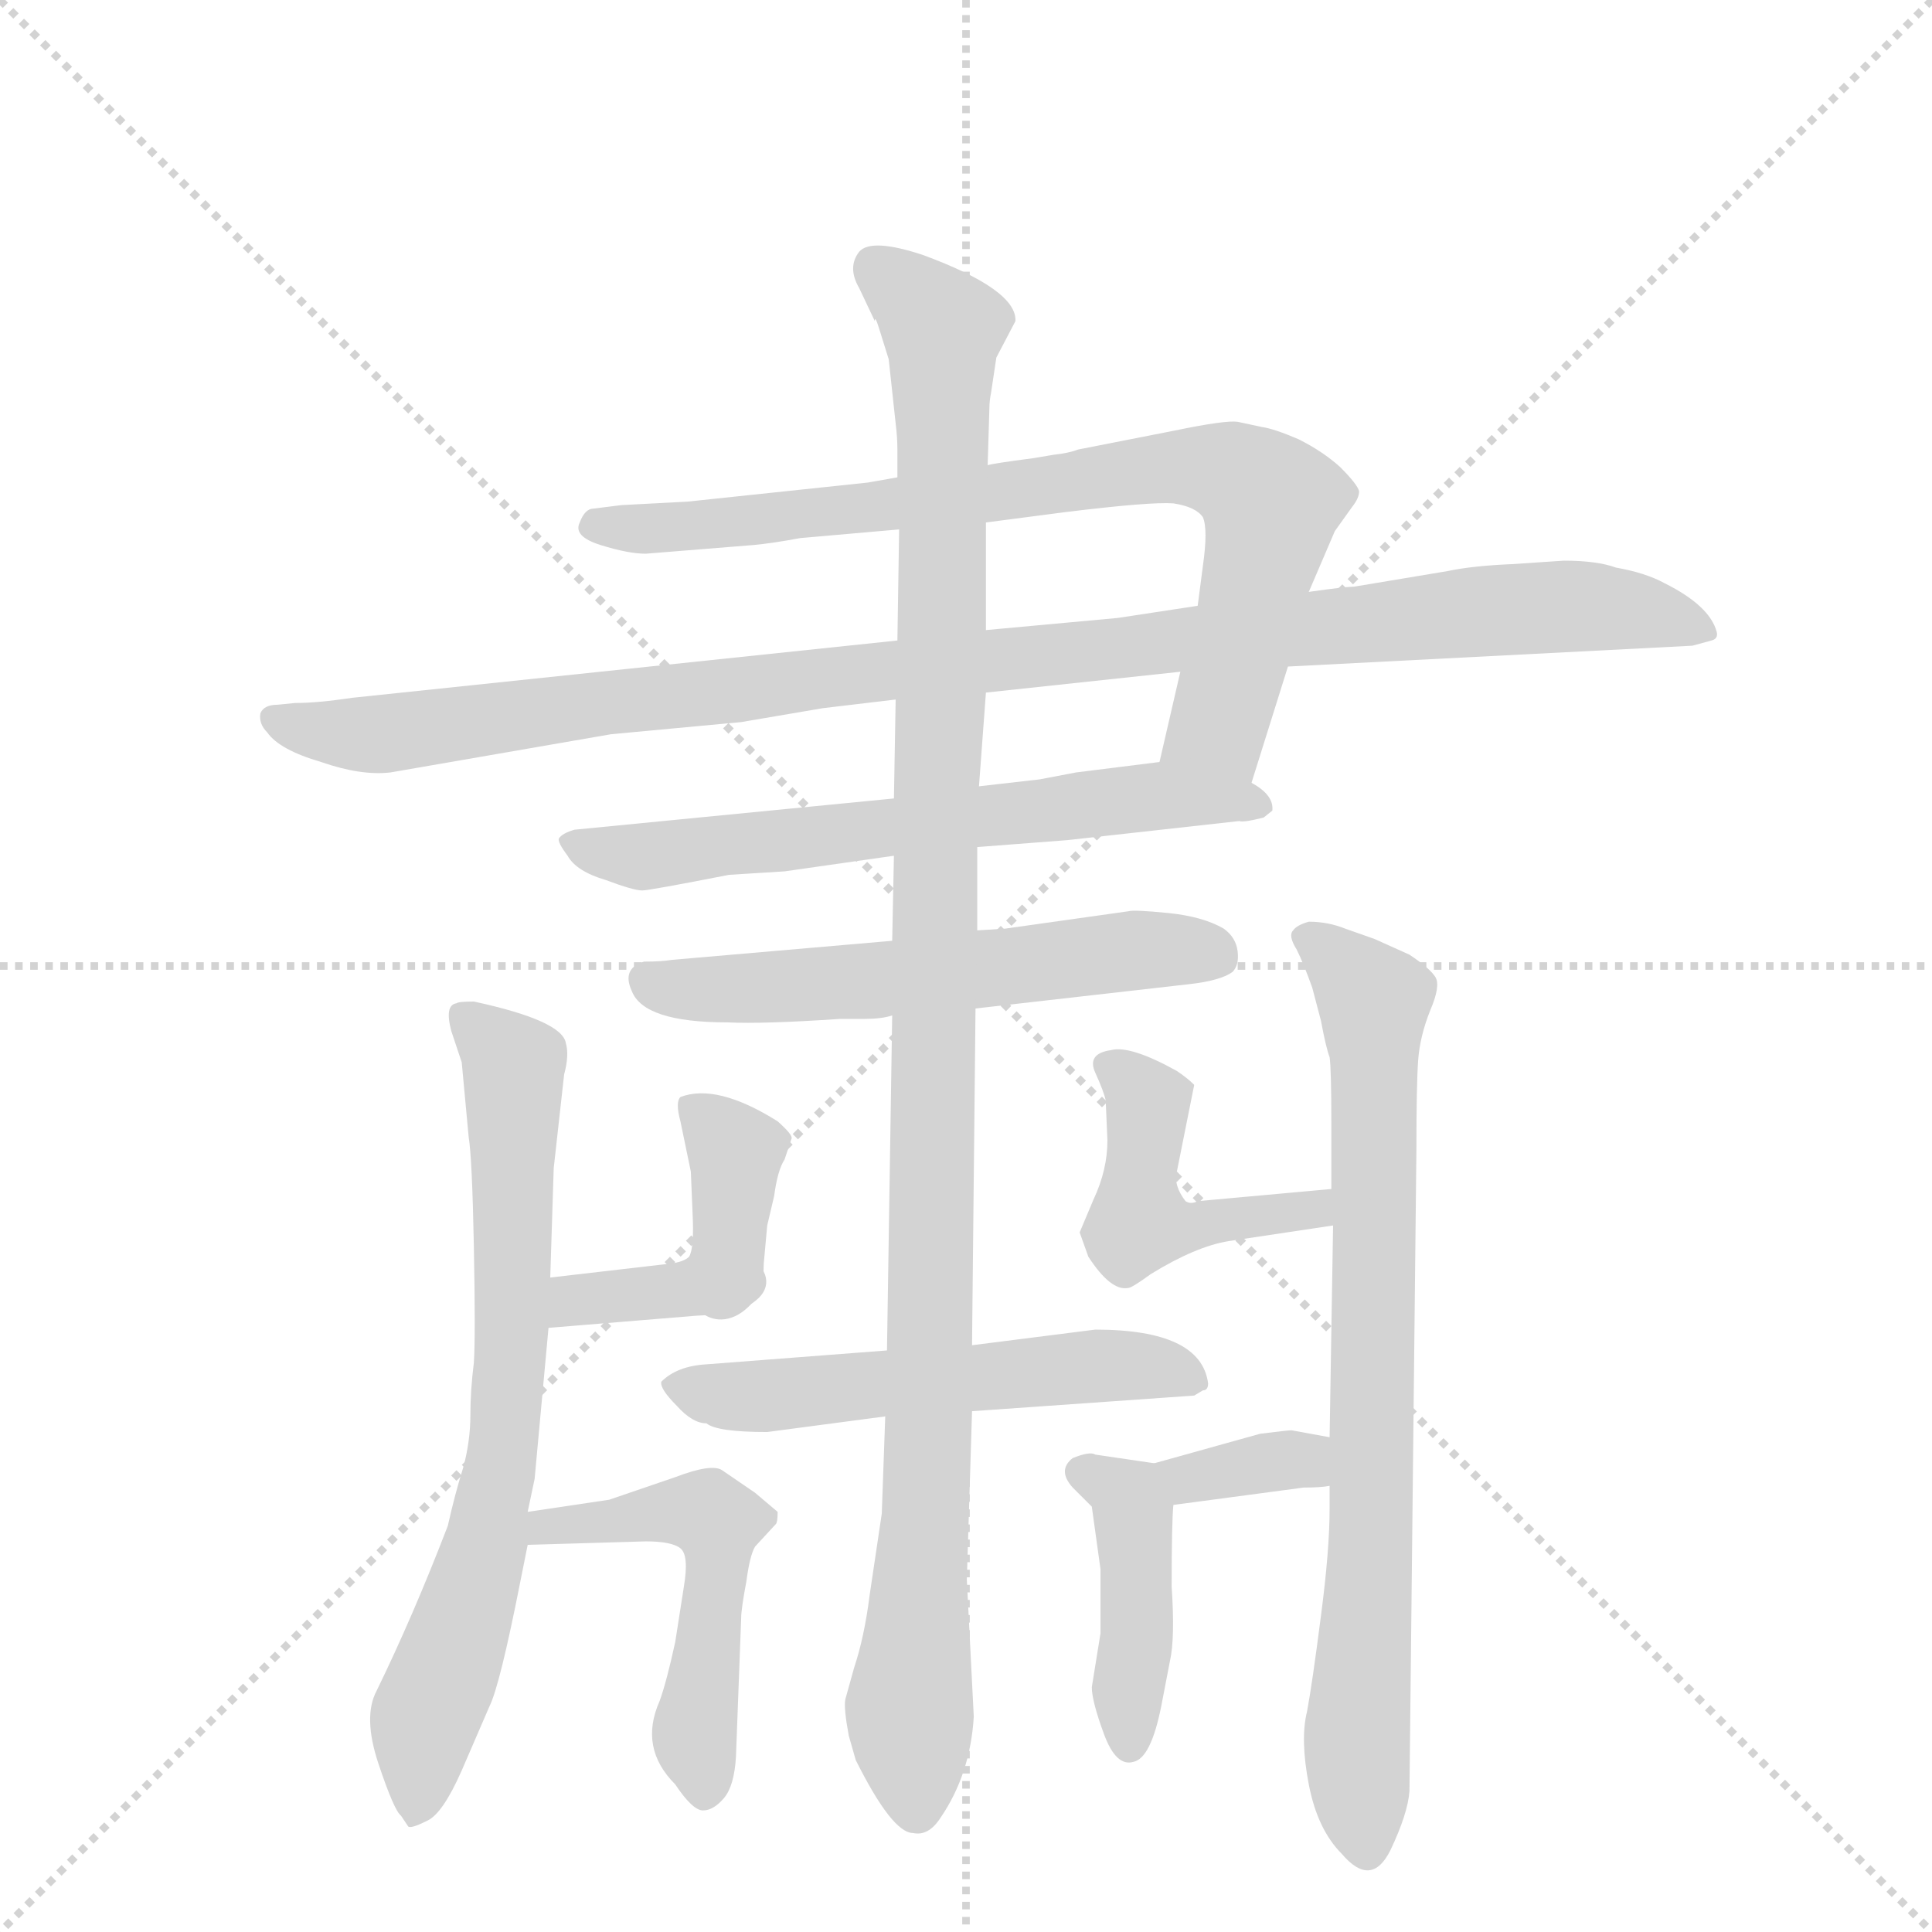 <svg version="1.1" viewBox="0 0 1024 1024" xmlns="http://www.w3.org/2000/svg">
  <g stroke="lightgray" stroke-dasharray="1,1" stroke-width="1" transform="scale(4, 4)">
    <line x1="0" y1="0" x2="256" y2="256"></line>
    <line x1="256" y1="0" x2="0" y2="256"></line>
    <line x1="128" y1="0" x2="128" y2="256"></line>
    <line x1="0" y1="128" x2="256" y2="128"></line>
  </g>
  <g transform="scale(0.92, -0.92) translate(60, -900)">
    <style type="text/css">
      
        @keyframes keyframes0 {
          from {
            stroke: blue;
            stroke-dashoffset: 815;
            stroke-width: 128;
          }
          73% {
            animation-timing-function: step-end;
            stroke: blue;
            stroke-dashoffset: 0;
            stroke-width: 128;
          }
          to {
            stroke: black;
            stroke-width: 1024;
          }
        }
        #make-me-a-hanzi-animation-0 {
          animation: keyframes0 0.913s both;
          animation-delay: 0s;
          animation-timing-function: linear;
        }
      
        @keyframes keyframes1 {
          from {
            stroke: blue;
            stroke-dashoffset: 1085;
            stroke-width: 128;
          }
          78% {
            animation-timing-function: step-end;
            stroke: blue;
            stroke-dashoffset: 0;
            stroke-width: 128;
          }
          to {
            stroke: black;
            stroke-width: 1024;
          }
        }
        #make-me-a-hanzi-animation-1 {
          animation: keyframes1 1.133s both;
          animation-delay: 0.913s;
          animation-timing-function: linear;
        }
      
        @keyframes keyframes2 {
          from {
            stroke: blue;
            stroke-dashoffset: 657;
            stroke-width: 128;
          }
          68% {
            animation-timing-function: step-end;
            stroke: blue;
            stroke-dashoffset: 0;
            stroke-width: 128;
          }
          to {
            stroke: black;
            stroke-width: 1024;
          }
        }
        #make-me-a-hanzi-animation-2 {
          animation: keyframes2 0.785s both;
          animation-delay: 2.046s;
          animation-timing-function: linear;
        }
      
        @keyframes keyframes3 {
          from {
            stroke: blue;
            stroke-dashoffset: 585;
            stroke-width: 128;
          }
          66% {
            animation-timing-function: step-end;
            stroke: blue;
            stroke-dashoffset: 0;
            stroke-width: 128;
          }
          to {
            stroke: black;
            stroke-width: 1024;
          }
        }
        #make-me-a-hanzi-animation-3 {
          animation: keyframes3 0.726s both;
          animation-delay: 2.831s;
          animation-timing-function: linear;
        }
      
        @keyframes keyframes4 {
          from {
            stroke: blue;
            stroke-dashoffset: 557;
            stroke-width: 128;
          }
          64% {
            animation-timing-function: step-end;
            stroke: blue;
            stroke-dashoffset: 0;
            stroke-width: 128;
          }
          to {
            stroke: black;
            stroke-width: 1024;
          }
        }
        #make-me-a-hanzi-animation-4 {
          animation: keyframes4 0.703s both;
          animation-delay: 3.557s;
          animation-timing-function: linear;
        }
      
        @keyframes keyframes5 {
          from {
            stroke: blue;
            stroke-dashoffset: 1162;
            stroke-width: 128;
          }
          79% {
            animation-timing-function: step-end;
            stroke: blue;
            stroke-dashoffset: 0;
            stroke-width: 128;
          }
          to {
            stroke: black;
            stroke-width: 1024;
          }
        }
        #make-me-a-hanzi-animation-5 {
          animation: keyframes5 1.196s both;
          animation-delay: 4.26s;
          animation-timing-function: linear;
        }
      
        @keyframes keyframes6 {
          from {
            stroke: blue;
            stroke-dashoffset: 733;
            stroke-width: 128;
          }
          70% {
            animation-timing-function: step-end;
            stroke: blue;
            stroke-dashoffset: 0;
            stroke-width: 128;
          }
          to {
            stroke: black;
            stroke-width: 1024;
          }
        }
        #make-me-a-hanzi-animation-6 {
          animation: keyframes6 0.847s both;
          animation-delay: 5.456s;
          animation-timing-function: linear;
        }
      
        @keyframes keyframes7 {
          from {
            stroke: blue;
            stroke-dashoffset: 372;
            stroke-width: 128;
          }
          55% {
            animation-timing-function: step-end;
            stroke: blue;
            stroke-dashoffset: 0;
            stroke-width: 128;
          }
          to {
            stroke: black;
            stroke-width: 1024;
          }
        }
        #make-me-a-hanzi-animation-7 {
          animation: keyframes7 0.553s both;
          animation-delay: 6.302s;
          animation-timing-function: linear;
        }
      
        @keyframes keyframes8 {
          from {
            stroke: blue;
            stroke-dashoffset: 365;
            stroke-width: 128;
          }
          54% {
            animation-timing-function: step-end;
            stroke: blue;
            stroke-dashoffset: 0;
            stroke-width: 128;
          }
          to {
            stroke: black;
            stroke-width: 1024;
          }
        }
        #make-me-a-hanzi-animation-8 {
          animation: keyframes8 0.547s both;
          animation-delay: 6.855s;
          animation-timing-function: linear;
        }
      
        @keyframes keyframes9 {
          from {
            stroke: blue;
            stroke-dashoffset: 519;
            stroke-width: 128;
          }
          63% {
            animation-timing-function: step-end;
            stroke: blue;
            stroke-dashoffset: 0;
            stroke-width: 128;
          }
          to {
            stroke: black;
            stroke-width: 1024;
          }
        }
        #make-me-a-hanzi-animation-9 {
          animation: keyframes9 0.672s both;
          animation-delay: 7.402s;
          animation-timing-function: linear;
        }
      
        @keyframes keyframes10 {
          from {
            stroke: blue;
            stroke-dashoffset: 795;
            stroke-width: 128;
          }
          72% {
            animation-timing-function: step-end;
            stroke: blue;
            stroke-dashoffset: 0;
            stroke-width: 128;
          }
          to {
            stroke: black;
            stroke-width: 1024;
          }
        }
        #make-me-a-hanzi-animation-10 {
          animation: keyframes10 0.897s both;
          animation-delay: 8.075s;
          animation-timing-function: linear;
        }
      
        @keyframes keyframes11 {
          from {
            stroke: blue;
            stroke-dashoffset: 454;
            stroke-width: 128;
          }
          60% {
            animation-timing-function: step-end;
            stroke: blue;
            stroke-dashoffset: 0;
            stroke-width: 128;
          }
          to {
            stroke: black;
            stroke-width: 1024;
          }
        }
        #make-me-a-hanzi-animation-11 {
          animation: keyframes11 0.619s both;
          animation-delay: 8.972s;
          animation-timing-function: linear;
        }
      
        @keyframes keyframes12 {
          from {
            stroke: blue;
            stroke-dashoffset: 345;
            stroke-width: 128;
          }
          53% {
            animation-timing-function: step-end;
            stroke: blue;
            stroke-dashoffset: 0;
            stroke-width: 128;
          }
          to {
            stroke: black;
            stroke-width: 1024;
          }
        }
        #make-me-a-hanzi-animation-12 {
          animation: keyframes12 0.531s both;
          animation-delay: 9.591s;
          animation-timing-function: linear;
        }
      
        @keyframes keyframes13 {
          from {
            stroke: blue;
            stroke-dashoffset: 428;
            stroke-width: 128;
          }
          58% {
            animation-timing-function: step-end;
            stroke: blue;
            stroke-dashoffset: 0;
            stroke-width: 128;
          }
          to {
            stroke: black;
            stroke-width: 1024;
          }
        }
        #make-me-a-hanzi-animation-13 {
          animation: keyframes13 0.598s both;
          animation-delay: 10.122s;
          animation-timing-function: linear;
        }
      
    </style>
    
      <path d="M 620 513 L 608 461 C 601 432 652 420 661 449 L 682 516 L 694 559 L 709 594 L 719 608 Q 723 613 723 617 Q 722 621 712 631 Q 702 640 688 647 Q 674 653 667 654 L 653 657 Q 646 658 617 652 L 561 641 Q 556 639 547 638 L 535 636 Q 512 633 509 632 L 457 625 L 440 622 L 336 611 L 298 609 L 282 607 Q 277 607 274 599 Q 270 591 286 586 Q 302 581 312 581 L 374 586 Q 385 587 401 590 L 458 595 L 508 599 L 554 605 Q 603 611 616 610 Q 629 608 633 602 Q 636 595 633 574 L 630 551 L 620 513 Z" fill="lightgray"></path>
    
      <path d="M 508 501 L 620 513 L 682 516 L 915 528 L 926 531 Q 930 532 929 536 Q 925 551 899 564 Q 888 570 871 573 Q 860 577 841 577 L 811 575 Q 788 574 774 571 L 720 562 Q 715 562 694 559 L 630 551 L 584 544 L 508 537 L 457 531 L 143 498 Q 123 495 110 495 L 100 494 Q 92 494 90 489 Q 89 483 94 478 Q 101 468 125 461 Q 148 453 165 455 L 292 477 L 367 484 L 414 492 L 456 497 L 508 501 Z" fill="lightgray"></path>
    
      <path d="M 608 461 L 560 455 L 539 451 L 504 447 L 455 440 L 271 422 Q 264 420 262 417 Q 261 415 267 407 Q 272 398 289 393 Q 305 387 310 387 Q 314 387 360 396 L 392 398 L 455 407 L 503 412 L 555 416 L 654 427 Q 656 426 668 429 L 673 433 Q 674 442 661 449 C 641 465 638 465 608 461 Z" fill="lightgray"></path>
    
      <path d="M 454 358 L 327 347 Q 321 346 311 346 Q 298 342 304 329 Q 311 311 359 311 Q 380 310 424 313 L 438 313 Q 448 313 454 315 L 502 319 L 625 333 Q 643 335 650 340 Q 654 344 653 352 Q 652 360 645 365 Q 633 372 613 374 Q 593 376 590 375 L 519 365 L 503 364 L 454 358 Z" fill="lightgray"></path>
    
      <path d="M 451 122 L 347 114 Q 330 113 321 104 Q 320 100 330 90 Q 339 80 347 80 Q 353 75 382 75 L 450 84 L 500 87 L 628 96 L 633 99 Q 636 99 636 103 Q 632 134 571 134 L 500 125 L 451 122 Z" fill="lightgray"></path>
    
      <path d="M 504 447 L 508 501 L 508 537 L 508 599 L 509 632 L 510 665 Q 510 669 511 674 L 514 694 L 525 715 Q 526 733 472 753 Q 442 763 435 755 Q 428 746 435 734 L 444 715 Q 444 719 447 709 L 452 693 L 456 656 Q 457 648 457 641 L 457 625 L 458 595 L 457 531 L 456 497 L 455 440 L 455 407 L 454 358 L 454 315 L 451 122 L 450 84 L 448 28 L 441 -19 Q 438 -43 432 -61 L 427 -79 Q 426 -84 429 -100 L 433 -114 Q 454 -156 466 -156 Q 475 -158 482 -147 Q 499 -122 501 -89 L 497 -10 L 500 87 L 500 125 L 502 319 L 503 364 L 503 412 L 504 447 Z" fill="lightgray"></path>
    
      <path d="M 257 164 L 259 227 L 265 281 Q 268 292 266 299 Q 264 312 213 323 Q 204 323 203 322 Q 196 321 200 306 L 206 288 L 210 245 Q 212 233 213 182 Q 214 130 213 115 Q 211 99 211 85 Q 211 70 207 55 Q 202 39 198 21 Q 178 -31 157 -74 Q 149 -89 158 -116 Q 167 -143 171 -146 L 175 -152 Q 176 -154 186 -149 Q 195 -145 206 -120 L 222 -83 Q 228 -71 240 -10 L 244 10 L 244 29 L 248 48 L 256 135 L 257 164 Z" fill="lightgray"></path>
    
      <path d="M 380 172 L 382 194 L 386 211 Q 388 226 392 232 L 396 244 Q 397 246 388 254 Q 353 276 332 268 Q 329 265 332 254 L 338 225 L 339 201 Q 340 181 337 176 C 328 148 353 127 373 149 Q 380 154 380 172 Z" fill="lightgray"></path>
    
      <path d="M 337 176 Q 334 173 326 172 L 257 164 C 227 161 226 133 256 135 L 341 142 Q 366 143 373 149 C 398 165 362 192 337 176 Z" fill="lightgray"></path>
    
      <path d="M 244 10 L 312 12 Q 327 12 332 8 Q 337 4 334 -14 L 329 -46 Q 324 -69 320 -80 Q 308 -107 329 -128 Q 339 -143 345 -143 Q 351 -143 357 -136 Q 363 -129 364 -112 L 367 -32 Q 367 -27 370 -11 Q 372 4 375 9 L 387 22 Q 388 23 388 29 L 375 40 L 356 53 Q 350 57 329 49 L 291 36 L 244 29 C 214 25 214 9 244 10 Z" fill="lightgray"></path>
    
      <path d="M 706 44 L 706 31 Q 706 7 701 -31 Q 696 -70 693 -86 Q 689 -102 694 -128 Q 699 -154 713 -168 Q 730 -188 741 -166 Q 751 -145 752 -132 L 756 237 Q 756 275 757 289 Q 758 303 764 318 Q 770 332 767 337 Q 764 342 752 350 L 732 359 L 715 365 Q 705 369 694 369 Q 687 367 685 364 Q 682 361 687 353 Q 691 345 696 331 L 701 312 Q 704 296 706 291 Q 707 284 707 253 L 707 215 L 708 194 L 706 72 L 706 44 Z" fill="lightgray"></path>
    
      <path d="M 707 215 L 630 208 Q 626 206 623 208 Q 616 217 618 225 L 628 275 Q 624 279 618 283 Q 591 298 580 295 Q 566 293 571 282 Q 576 271 577 266 L 578 243 Q 578 226 570 209 L 562 190 L 567 176 Q 580 156 590 158 Q 592 158 603 166 Q 629 182 648 185 L 708 194 C 738 198 737 218 707 215 Z" fill="lightgray"></path>
    
      <path d="M 666 74 L 605 57 C 576 49 586 29 616 33 L 691 43 Q 701 43 706 44 C 736 48 736 67 706 72 L 684 76 Q 682 76 666 74 Z" fill="lightgray"></path>
    
      <path d="M 605 57 L 571 62 Q 568 64 558 60 Q 549 53 558 43 L 569 32 L 574 -4 L 574 -41 L 569 -72 Q 569 -80 576 -99 Q 583 -118 593 -115 Q 603 -113 609 -83 L 614 -57 Q 617 -44 615 -14 Q 615 23 616 33 C 617 55 617 55 605 57 Z" fill="lightgray"></path>
    
    
      <clipPath id="make-me-a-hanzi-clip-0">
        <path d="M 620 513 L 608 461 C 601 432 652 420 661 449 L 682 516 L 694 559 L 709 594 L 719 608 Q 723 613 723 617 Q 722 621 712 631 Q 702 640 688 647 Q 674 653 667 654 L 653 657 Q 646 658 617 652 L 561 641 Q 556 639 547 638 L 535 636 Q 512 633 509 632 L 457 625 L 440 622 L 336 611 L 298 609 L 282 607 Q 277 607 274 599 Q 270 591 286 586 Q 302 581 312 581 L 374 586 Q 385 587 401 590 L 458 595 L 508 599 L 554 605 Q 603 611 616 610 Q 629 608 633 602 Q 636 595 633 574 L 630 551 L 620 513 Z"></path>
      </clipPath>
      <path clip-path="url(#make-me-a-hanzi-clip-0)" d="M 284 597 L 350 597 L 614 631 L 654 626 L 672 610 L 660 545 L 642 482 L 616 466" fill="none" id="make-me-a-hanzi-animation-0" stroke-dasharray="687 1374" stroke-linecap="round"></path>
    
      <clipPath id="make-me-a-hanzi-clip-1">
        <path d="M 508 501 L 620 513 L 682 516 L 915 528 L 926 531 Q 930 532 929 536 Q 925 551 899 564 Q 888 570 871 573 Q 860 577 841 577 L 811 575 Q 788 574 774 571 L 720 562 Q 715 562 694 559 L 630 551 L 584 544 L 508 537 L 457 531 L 143 498 Q 123 495 110 495 L 100 494 Q 92 494 90 489 Q 89 483 94 478 Q 101 468 125 461 Q 148 453 165 455 L 292 477 L 367 484 L 414 492 L 456 497 L 508 501 Z"></path>
      </clipPath>
      <path clip-path="url(#make-me-a-hanzi-clip-1)" d="M 98 486 L 123 478 L 159 477 L 478 517 L 835 551 L 885 548 L 920 538" fill="none" id="make-me-a-hanzi-animation-1" stroke-dasharray="957 1914" stroke-linecap="round"></path>
    
      <clipPath id="make-me-a-hanzi-clip-2">
        <path d="M 608 461 L 560 455 L 539 451 L 504 447 L 455 440 L 271 422 Q 264 420 262 417 Q 261 415 267 407 Q 272 398 289 393 Q 305 387 310 387 Q 314 387 360 396 L 392 398 L 455 407 L 503 412 L 555 416 L 654 427 Q 656 426 668 429 L 673 433 Q 674 442 661 449 C 641 465 638 465 608 461 Z"></path>
      </clipPath>
      <path clip-path="url(#make-me-a-hanzi-clip-2)" d="M 269 414 L 316 407 L 611 442 L 667 436" fill="none" id="make-me-a-hanzi-animation-2" stroke-dasharray="529 1058" stroke-linecap="round"></path>
    
      <clipPath id="make-me-a-hanzi-clip-3">
        <path d="M 454 358 L 327 347 Q 321 346 311 346 Q 298 342 304 329 Q 311 311 359 311 Q 380 310 424 313 L 438 313 Q 448 313 454 315 L 502 319 L 625 333 Q 643 335 650 340 Q 654 344 653 352 Q 652 360 645 365 Q 633 372 613 374 Q 593 376 590 375 L 519 365 L 503 364 L 454 358 Z"></path>
      </clipPath>
      <path clip-path="url(#make-me-a-hanzi-clip-3)" d="M 313 335 L 349 329 L 603 353 L 640 349" fill="none" id="make-me-a-hanzi-animation-3" stroke-dasharray="457 914" stroke-linecap="round"></path>
    
      <clipPath id="make-me-a-hanzi-clip-4">
        <path d="M 451 122 L 347 114 Q 330 113 321 104 Q 320 100 330 90 Q 339 80 347 80 Q 353 75 382 75 L 450 84 L 500 87 L 628 96 L 633 99 Q 636 99 636 103 Q 632 134 571 134 L 500 125 L 451 122 Z"></path>
      </clipPath>
      <path clip-path="url(#make-me-a-hanzi-clip-4)" d="M 329 104 L 362 95 L 581 114 L 627 106" fill="none" id="make-me-a-hanzi-animation-4" stroke-dasharray="429 858" stroke-linecap="round"></path>
    
      <clipPath id="make-me-a-hanzi-clip-5">
        <path d="M 504 447 L 508 501 L 508 537 L 508 599 L 509 632 L 510 665 Q 510 669 511 674 L 514 694 L 525 715 Q 526 733 472 753 Q 442 763 435 755 Q 428 746 435 734 L 444 715 Q 444 719 447 709 L 452 693 L 456 656 Q 457 648 457 641 L 457 625 L 458 595 L 457 531 L 456 497 L 455 440 L 455 407 L 454 358 L 454 315 L 451 122 L 450 84 L 448 28 L 441 -19 Q 438 -43 432 -61 L 427 -79 Q 426 -84 429 -100 L 433 -114 Q 454 -156 466 -156 Q 475 -158 482 -147 Q 499 -122 501 -89 L 497 -10 L 500 87 L 500 125 L 502 319 L 503 364 L 503 412 L 504 447 Z"></path>
      </clipPath>
      <path clip-path="url(#make-me-a-hanzi-clip-5)" d="M 443 747 L 472 724 L 483 707 L 476 106 L 464 -83 L 468 -141" fill="none" id="make-me-a-hanzi-animation-5" stroke-dasharray="1034 2068" stroke-linecap="round"></path>
    
      <clipPath id="make-me-a-hanzi-clip-6">
        <path d="M 257 164 L 259 227 L 265 281 Q 268 292 266 299 Q 264 312 213 323 Q 204 323 203 322 Q 196 321 200 306 L 206 288 L 210 245 Q 212 233 213 182 Q 214 130 213 115 Q 211 99 211 85 Q 211 70 207 55 Q 202 39 198 21 Q 178 -31 157 -74 Q 149 -89 158 -116 Q 167 -143 171 -146 L 175 -152 Q 176 -154 186 -149 Q 195 -145 206 -120 L 222 -83 Q 228 -71 240 -10 L 244 10 L 244 29 L 248 48 L 256 135 L 257 164 Z"></path>
      </clipPath>
      <path clip-path="url(#make-me-a-hanzi-clip-6)" d="M 208 313 L 234 289 L 236 277 L 234 115 L 220 10 L 184 -92 L 179 -145" fill="none" id="make-me-a-hanzi-animation-6" stroke-dasharray="605 1210" stroke-linecap="round"></path>
    
      <clipPath id="make-me-a-hanzi-clip-7">
        <path d="M 380 172 L 382 194 L 386 211 Q 388 226 392 232 L 396 244 Q 397 246 388 254 Q 353 276 332 268 Q 329 265 332 254 L 338 225 L 339 201 Q 340 181 337 176 C 328 148 353 127 373 149 Q 380 154 380 172 Z"></path>
      </clipPath>
      <path clip-path="url(#make-me-a-hanzi-clip-7)" d="M 339 261 L 364 236 L 360 185 L 370 157" fill="none" id="make-me-a-hanzi-animation-7" stroke-dasharray="244 488" stroke-linecap="round"></path>
    
      <clipPath id="make-me-a-hanzi-clip-8">
        <path d="M 337 176 Q 334 173 326 172 L 257 164 C 227 161 226 133 256 135 L 341 142 Q 366 143 373 149 C 398 165 362 192 337 176 Z"></path>
      </clipPath>
      <path clip-path="url(#make-me-a-hanzi-clip-8)" d="M 263 142 L 271 151 L 333 157 L 367 153" fill="none" id="make-me-a-hanzi-animation-8" stroke-dasharray="237 474" stroke-linecap="round"></path>
    
      <clipPath id="make-me-a-hanzi-clip-9">
        <path d="M 244 10 L 312 12 Q 327 12 332 8 Q 337 4 334 -14 L 329 -46 Q 324 -69 320 -80 Q 308 -107 329 -128 Q 339 -143 345 -143 Q 351 -143 357 -136 Q 363 -129 364 -112 L 367 -32 Q 367 -27 370 -11 Q 372 4 375 9 L 387 22 Q 388 23 388 29 L 375 40 L 356 53 Q 350 57 329 49 L 291 36 L 244 29 C 214 25 214 9 244 10 Z"></path>
      </clipPath>
      <path clip-path="url(#make-me-a-hanzi-clip-9)" d="M 251 15 L 255 21 L 328 30 L 353 23 L 340 -99 L 347 -132" fill="none" id="make-me-a-hanzi-animation-9" stroke-dasharray="391 782" stroke-linecap="round"></path>
    
      <clipPath id="make-me-a-hanzi-clip-10">
        <path d="M 706 44 L 706 31 Q 706 7 701 -31 Q 696 -70 693 -86 Q 689 -102 694 -128 Q 699 -154 713 -168 Q 730 -188 741 -166 Q 751 -145 752 -132 L 756 237 Q 756 275 757 289 Q 758 303 764 318 Q 770 332 767 337 Q 764 342 752 350 L 732 359 L 715 365 Q 705 369 694 369 Q 687 367 685 364 Q 682 361 687 353 Q 691 345 696 331 L 701 312 Q 704 296 706 291 Q 707 284 707 253 L 707 215 L 708 194 L 706 72 L 706 44 Z"></path>
      </clipPath>
      <path clip-path="url(#make-me-a-hanzi-clip-10)" d="M 693 360 L 732 320 L 731 45 L 722 -96 L 727 -163" fill="none" id="make-me-a-hanzi-animation-10" stroke-dasharray="667 1334" stroke-linecap="round"></path>
    
      <clipPath id="make-me-a-hanzi-clip-11">
        <path d="M 707 215 L 630 208 Q 626 206 623 208 Q 616 217 618 225 L 628 275 Q 624 279 618 283 Q 591 298 580 295 Q 566 293 571 282 Q 576 271 577 266 L 578 243 Q 578 226 570 209 L 562 190 L 567 176 Q 580 156 590 158 Q 592 158 603 166 Q 629 182 648 185 L 708 194 C 738 198 737 218 707 215 Z"></path>
      </clipPath>
      <path clip-path="url(#make-me-a-hanzi-clip-11)" d="M 585 282 L 601 261 L 596 199 L 614 192 L 696 203 L 700 209" fill="none" id="make-me-a-hanzi-animation-11" stroke-dasharray="326 652" stroke-linecap="round"></path>
    
      <clipPath id="make-me-a-hanzi-clip-12">
        <path d="M 666 74 L 605 57 C 576 49 586 29 616 33 L 691 43 Q 701 43 706 44 C 736 48 736 67 706 72 L 684 76 Q 682 76 666 74 Z"></path>
      </clipPath>
      <path clip-path="url(#make-me-a-hanzi-clip-12)" d="M 614 54 L 624 48 L 687 59 L 698 51" fill="none" id="make-me-a-hanzi-animation-12" stroke-dasharray="217 434" stroke-linecap="round"></path>
    
      <clipPath id="make-me-a-hanzi-clip-13">
        <path d="M 605 57 L 571 62 Q 568 64 558 60 Q 549 53 558 43 L 569 32 L 574 -4 L 574 -41 L 569 -72 Q 569 -80 576 -99 Q 583 -118 593 -115 Q 603 -113 609 -83 L 614 -57 Q 617 -44 615 -14 Q 615 23 616 33 C 617 55 617 55 605 57 Z"></path>
      </clipPath>
      <path clip-path="url(#make-me-a-hanzi-clip-13)" d="M 564 52 L 585 42 L 592 29 L 596 -3 L 591 -105" fill="none" id="make-me-a-hanzi-animation-13" stroke-dasharray="300 600" stroke-linecap="round"></path>
    
  </g>
</svg>